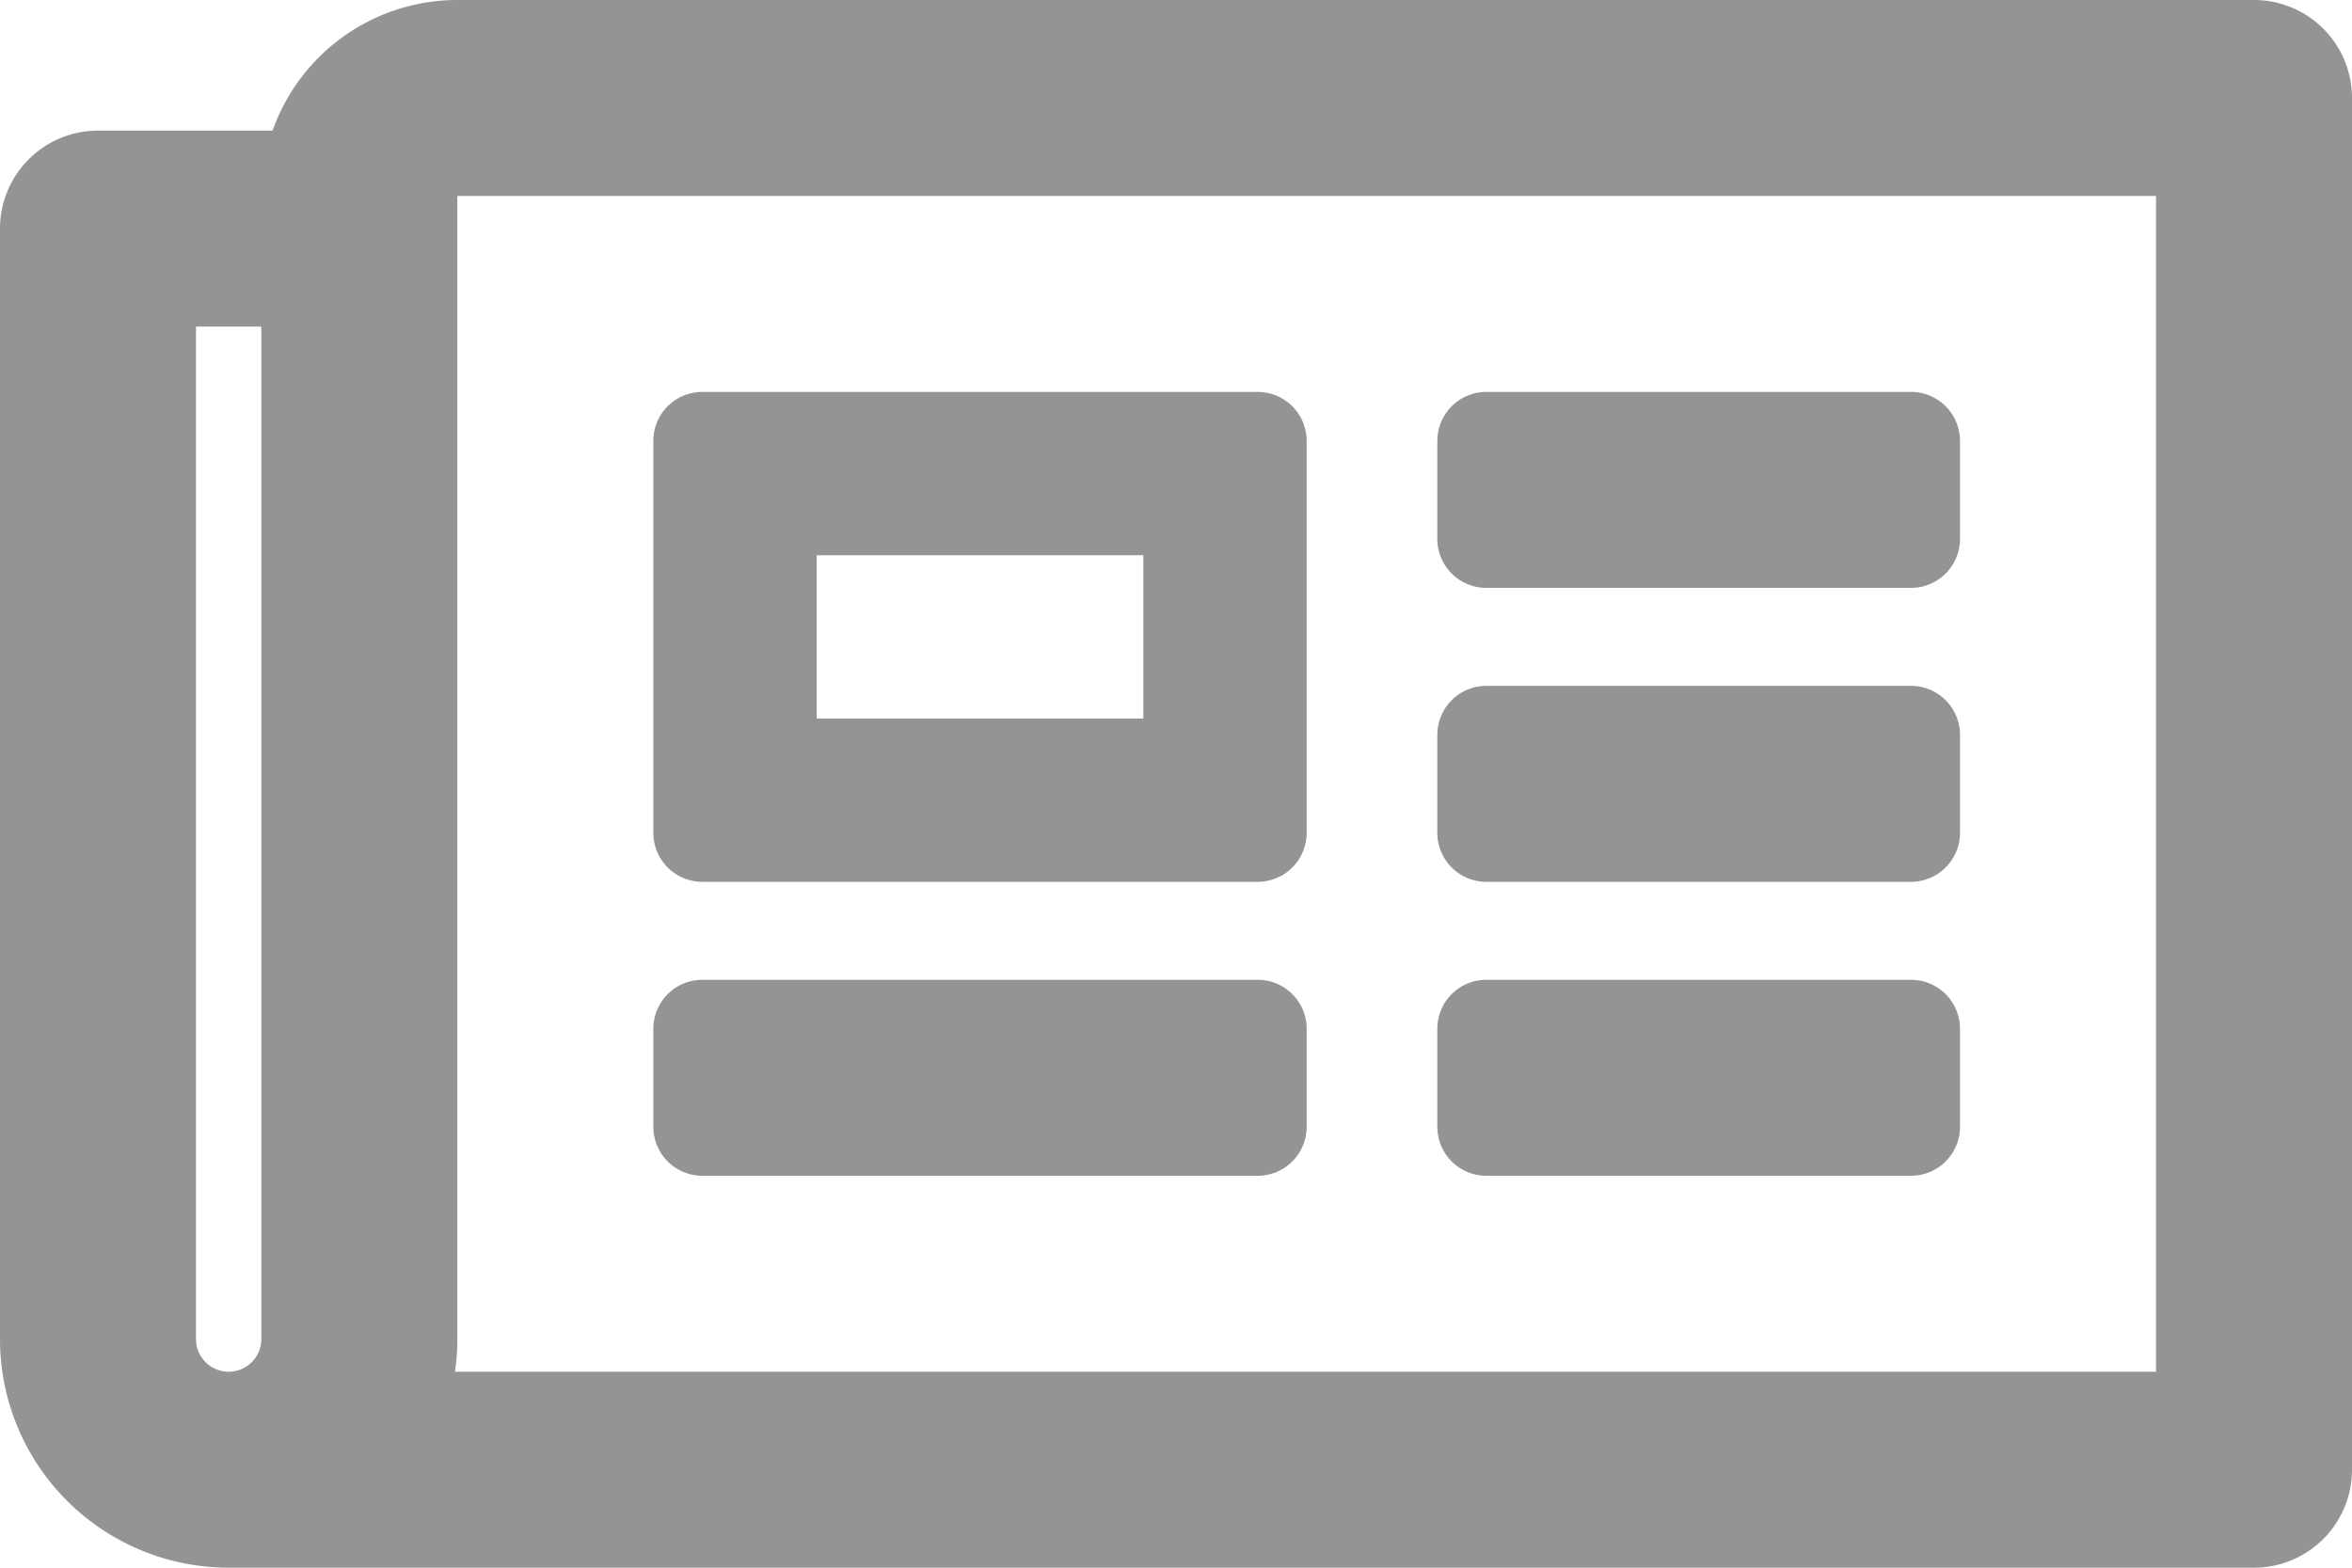 <svg xmlns="http://www.w3.org/2000/svg" width="36" height="24" viewBox="0 0 36 24">
  <defs>
    <style>
      .cls-1 {
        fill: #949494;
      }
    </style>
  </defs>
  <path id="Community_News" data-name="Community News" class="cls-1" d="M34.5,64H7a3,3,0,0,0-2.828,2H1.5A1.5,1.5,0,0,0,0,67.5v17A3.5,3.5,0,0,0,3.5,88h31A1.5,1.5,0,0,0,36,86.5v-21A1.5,1.5,0,0,0,34.5,64ZM3,84.5V69H4V84.5a.5.5,0,0,1-1,0ZM33,85H6.964A3.527,3.527,0,0,0,7,84.5V67H33ZM10.75,77.5h8.5a.75.75,0,0,0,.75-.75v-6a.75.75,0,0,0-.75-.75h-8.5a.75.75,0,0,0-.75.75v6A.75.75,0,0,0,10.75,77.5Zm1.75-5h5V75h-5ZM10,81.25v-1.5a.75.75,0,0,1,.75-.75h8.5a.75.75,0,0,1,.75.75v1.5a.75.75,0,0,1-.75.75h-8.5A.75.75,0,0,1,10,81.25Zm12,0v-1.5a.75.75,0,0,1,.75-.75h6.5a.75.75,0,0,1,.75.75v1.5a.75.75,0,0,1-.75.75h-6.5A.75.75,0,0,1,22,81.25Zm0-9v-1.5a.75.75,0,0,1,.75-.75h6.5a.75.75,0,0,1,.75.75v1.5a.75.75,0,0,1-.75.75h-6.5A.75.75,0,0,1,22,72.25Zm0,4.5v-1.5a.75.75,0,0,1,.75-.75h6.5a.75.75,0,0,1,.75.75v1.5a.75.75,0,0,1-.75.75h-6.5A.75.75,0,0,1,22,76.75Z" transform="translate(0 -64)"/>
</svg>
